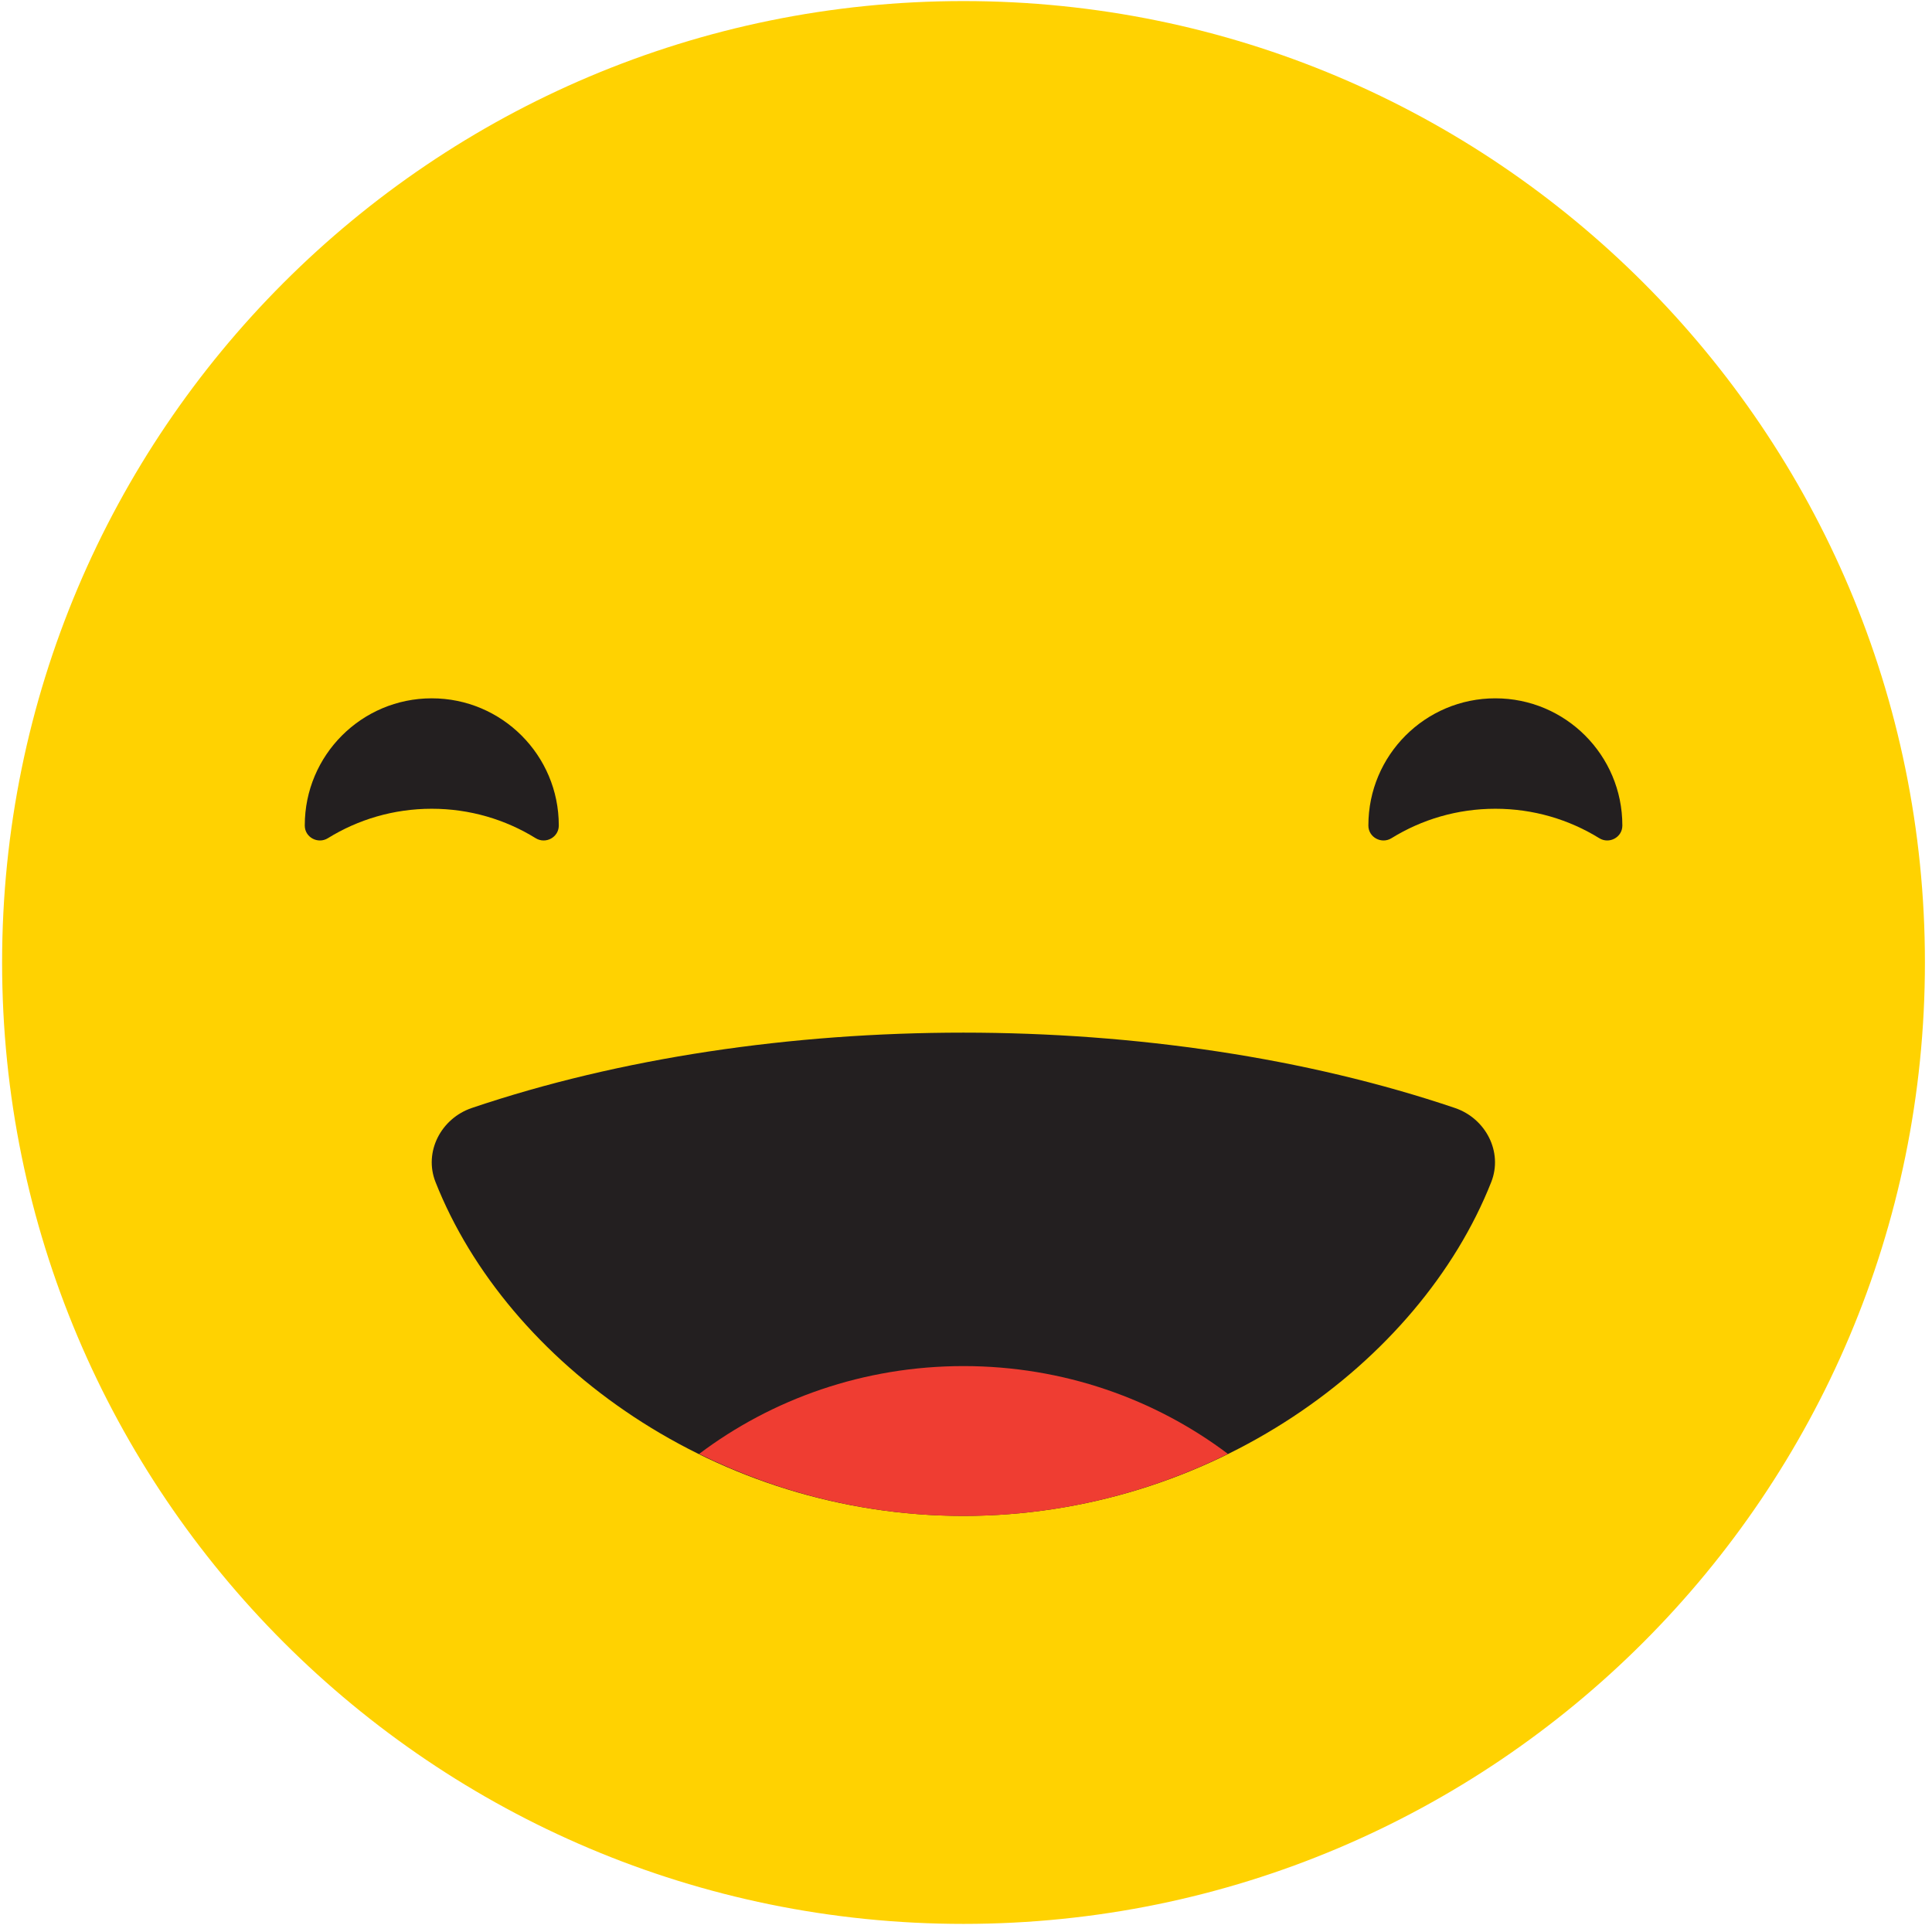 <?xml version="1.0" encoding="UTF-8" standalone="no"?>
<!DOCTYPE svg PUBLIC "-//W3C//DTD SVG 1.1//EN" "http://www.w3.org/Graphics/SVG/1.1/DTD/svg11.dtd">
<svg width="100%" height="100%" viewBox="0 0 175 175" version="1.1" xmlns="http://www.w3.org/2000/svg" xmlns:xlink="http://www.w3.org/1999/xlink" xml:space="preserve" xmlns:serif="http://www.serif.com/" style="fill-rule:evenodd;clip-rule:evenodd;stroke-linejoin:round;stroke-miterlimit:2;">
    <g transform="matrix(1,0,0,1,-11948.9,-4184.7)">
        <g transform="matrix(4.167,0,0,4.167,10895.7,3587.6)">
            <g transform="matrix(0,0.983,-0.983,0,273.692,185.113)">
                <path d="M-21.26,-21.26C-9.518,-21.26 0,-11.742 0,0C0,11.742 -9.518,21.26 -21.26,21.26C-33.002,21.26 -42.52,11.742 -42.52,0C-42.52,-11.742 -33.002,-21.26 -21.26,-21.26" style="fill:rgb(255,210,1);fill-rule:nonzero;"/>
            </g>
        </g>
        <g transform="matrix(4.167,0,0,4.167,10895.7,3587.6)">
            <g transform="matrix(0.983,0,0,-0.983,287.512,158.606)">
                <path d="M0,-2.957C0.219,-3.093 0.51,-2.938 0.51,-2.679L0.51,-2.673C0.51,-1.122 -0.747,0.136 -2.298,0.136C-3.85,0.136 -5.106,-1.122 -5.106,-2.673L-5.106,-2.679C-5.106,-2.938 -4.815,-3.093 -4.595,-2.957C-3.927,-2.544 -3.141,-2.306 -2.298,-2.306C-1.456,-2.306 -0.669,-2.544 0,-2.957" style="fill:rgb(35,31,32);fill-rule:nonzero;"/>
            </g>
        </g>
        <g transform="matrix(4.167,0,0,4.167,10895.7,3587.6)">
            <g transform="matrix(0.983,0,0,-0.983,264.392,158.606)">
                <path d="M0,-2.957C0.22,-3.093 0.51,-2.938 0.511,-2.679L0.511,-2.673C0.511,-1.122 -0.747,0.136 -2.298,0.136C-3.85,0.136 -5.106,-1.122 -5.106,-2.673L-5.106,-2.679C-5.106,-2.938 -4.815,-3.093 -4.595,-2.957C-3.928,-2.544 -3.141,-2.306 -2.298,-2.306C-1.455,-2.306 -0.668,-2.544 0,-2.957" style="fill:rgb(35,31,32);fill-rule:nonzero;"/>
            </g>
        </g>
        <g transform="matrix(4.167,0,0,4.167,10895.7,3587.6)">
            <g transform="matrix(0.983,0,0,-0.983,263.003,174.06)">
                <path d="M0,6.798C-0.679,6.568 -1.066,5.828 -0.802,5.161C0.782,1.154 5.422,-2.222 10.871,-2.222C16.318,-2.222 20.96,1.154 22.544,5.161C22.807,5.828 22.42,6.568 21.742,6.798C15.175,9.02 6.566,9.02 0,6.798" style="fill:rgb(35,31,32);fill-rule:nonzero;"/>
            </g>
        </g>
        <g transform="matrix(4.167,0,0,4.167,10895.7,3587.6)">
            <g transform="matrix(0,-0.983,0.983,0,273.973,180.364)">
                <path d="M5.562,-6.132C4.704,-4.392 4.19,-2.401 4.19,-0.285C4.19,1.83 4.704,3.821 5.562,5.562C6.775,3.951 7.504,1.924 7.504,-0.285C7.504,-2.494 6.775,-4.522 5.562,-6.132" style="fill:rgb(239,61,50);fill-rule:nonzero;"/>
            </g>
        </g>
    </g>
</svg>
